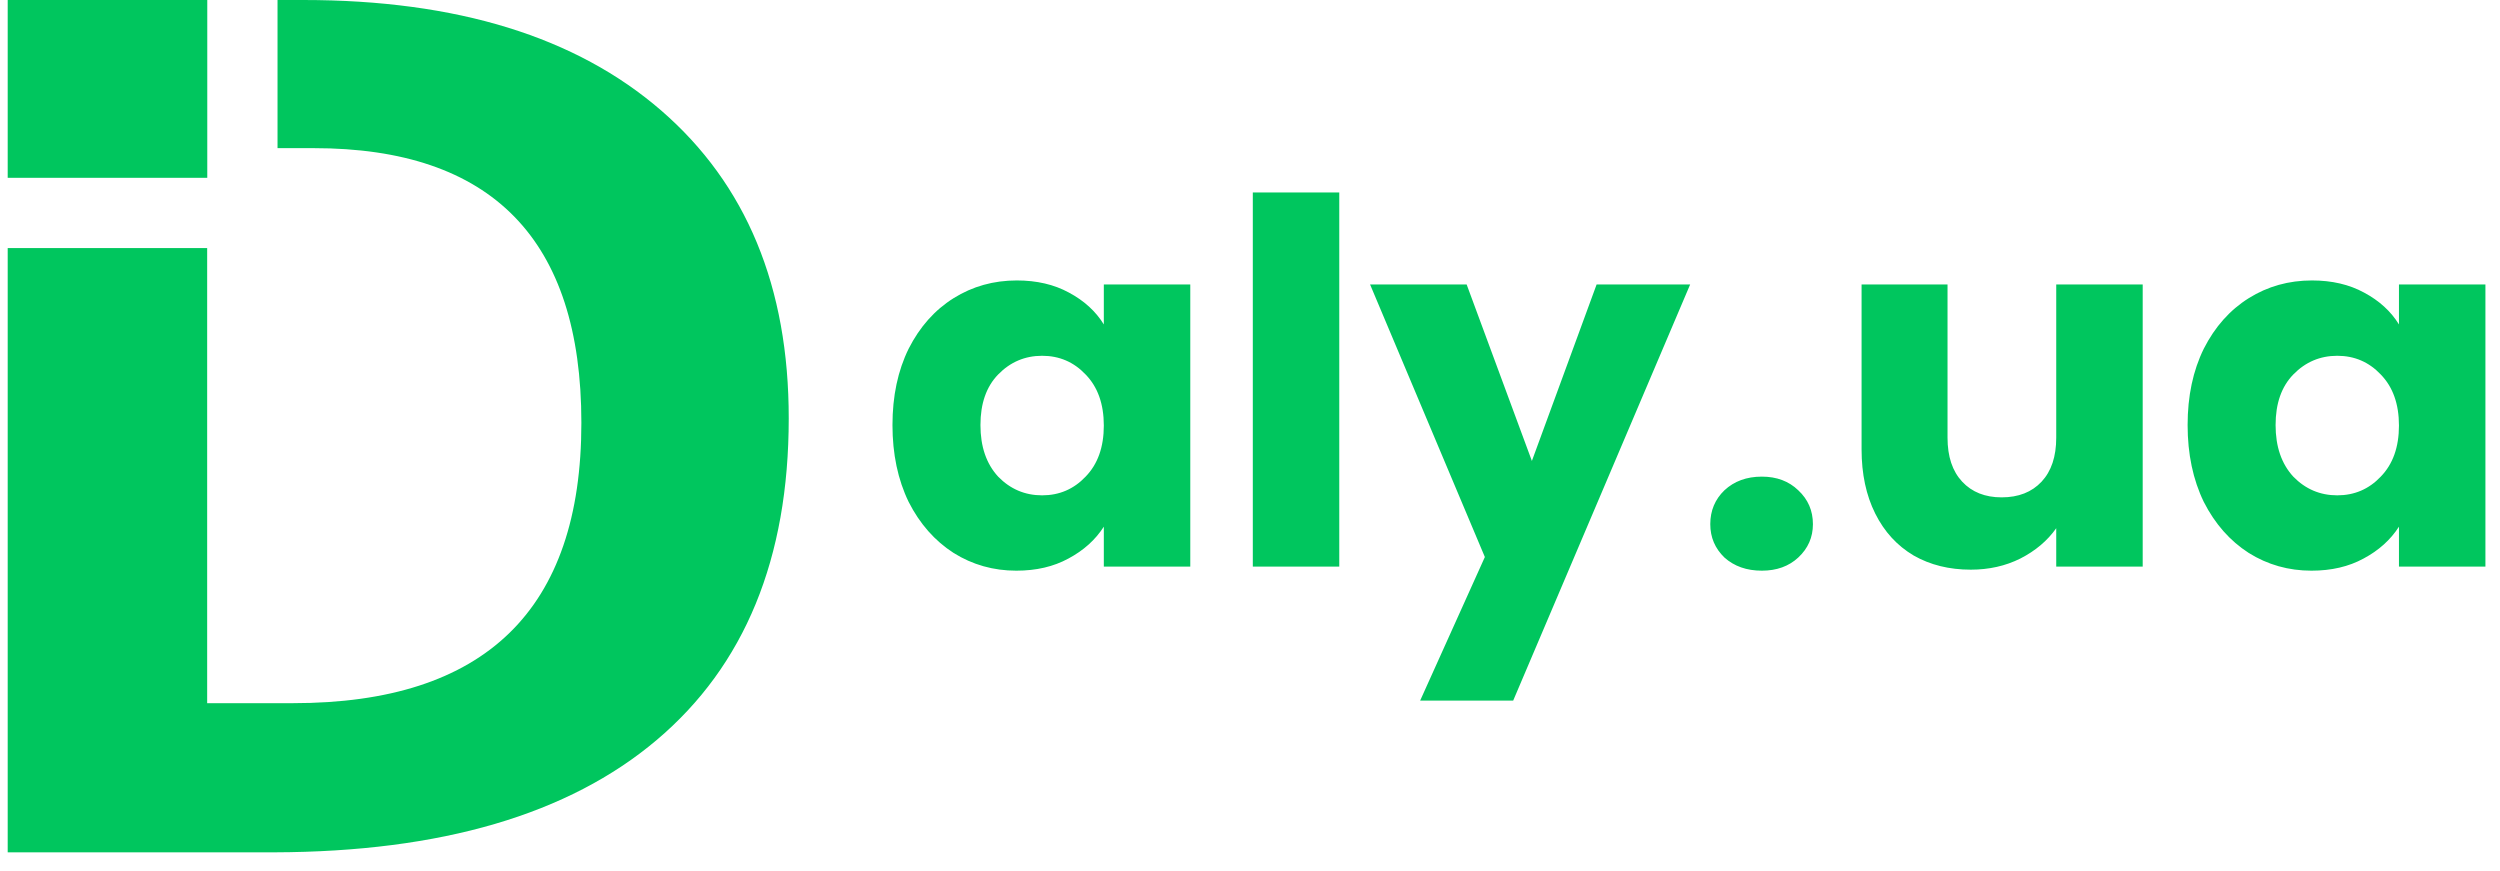 <svg width="89" height="31" viewBox="0 0 89 31" fill="none" xmlns="http://www.w3.org/2000/svg">
<path d="M0.274 8.832H7.375V25.033H10.428C17.277 25.033 20.7 21.705 20.697 15.05C20.697 8.53 17.519 5.272 11.162 5.274H9.88V0L10.797 0C16.265 0 20.512 1.312 23.541 3.936C26.569 6.56 28.082 10.213 28.079 14.896C28.079 19.882 26.511 23.698 23.376 26.346C20.241 28.994 15.702 30.326 9.761 30.343H0.274V8.832Z" fill="#00C65E"/>
<path d="M7.379 0H0.274V6.33H7.379V0Z" fill="#00C65E"/>
<path d="M31.772 15.132C31.772 14.1 31.964 13.194 32.348 12.414C32.744 11.634 33.278 11.034 33.95 10.614C34.622 10.194 35.372 9.984 36.2 9.984C36.908 9.984 37.526 10.128 38.054 10.416C38.594 10.704 39.008 11.082 39.296 11.55V10.128H42.374V20.172H39.296V18.75C38.996 19.218 38.576 19.596 38.036 19.884C37.508 20.172 36.89 20.316 36.182 20.316C35.366 20.316 34.622 20.106 33.95 19.686C33.278 19.254 32.744 18.648 32.348 17.868C31.964 17.076 31.772 16.164 31.772 15.132ZM39.296 15.15C39.296 14.382 39.08 13.776 38.648 13.332C38.228 12.888 37.712 12.666 37.1 12.666C36.488 12.666 35.966 12.888 35.534 13.332C35.114 13.764 34.904 14.364 34.904 15.132C34.904 15.9 35.114 16.512 35.534 16.968C35.966 17.412 36.488 17.634 37.1 17.634C37.712 17.634 38.228 17.412 38.648 16.968C39.08 16.524 39.296 15.918 39.296 15.15ZM47.678 6.852V20.172H44.6V6.852H47.678ZM60.169 10.128L53.869 24.942H50.557L52.861 19.83L48.775 10.128H52.213L54.535 16.41L56.839 10.128H60.169ZM62.722 20.316C62.182 20.316 61.738 20.16 61.39 19.848C61.054 19.524 60.886 19.128 60.886 18.66C60.886 18.18 61.054 17.778 61.39 17.454C61.738 17.13 62.182 16.968 62.722 16.968C63.25 16.968 63.682 17.13 64.018 17.454C64.366 17.778 64.54 18.18 64.54 18.66C64.54 19.128 64.366 19.524 64.018 19.848C63.682 20.16 63.25 20.316 62.722 20.316ZM76.28 10.128V20.172H73.202V18.804C72.89 19.248 72.464 19.608 71.924 19.884C71.396 20.148 70.808 20.28 70.16 20.28C69.392 20.28 68.714 20.112 68.126 19.776C67.538 19.428 67.082 18.93 66.758 18.282C66.434 17.634 66.272 16.872 66.272 15.996V10.128H69.332V15.582C69.332 16.254 69.506 16.776 69.854 17.148C70.202 17.52 70.67 17.706 71.258 17.706C71.858 17.706 72.332 17.52 72.68 17.148C73.028 16.776 73.202 16.254 73.202 15.582V10.128H76.28ZM77.879 15.132C77.879 14.1 78.071 13.194 78.455 12.414C78.851 11.634 79.385 11.034 80.057 10.614C80.729 10.194 81.479 9.984 82.307 9.984C83.015 9.984 83.633 10.128 84.161 10.416C84.701 10.704 85.115 11.082 85.403 11.55V10.128H88.481V20.172H85.403V18.75C85.103 19.218 84.683 19.596 84.143 19.884C83.615 20.172 82.997 20.316 82.289 20.316C81.473 20.316 80.729 20.106 80.057 19.686C79.385 19.254 78.851 18.648 78.455 17.868C78.071 17.076 77.879 16.164 77.879 15.132ZM85.403 15.15C85.403 14.382 85.187 13.776 84.755 13.332C84.335 12.888 83.819 12.666 83.207 12.666C82.595 12.666 82.073 12.888 81.641 13.332C81.221 13.764 81.011 14.364 81.011 15.132C81.011 15.9 81.221 16.512 81.641 16.968C82.073 17.412 82.595 17.634 83.207 17.634C83.819 17.634 84.335 17.412 84.755 16.968C85.187 16.524 85.403 15.918 85.403 15.15Z" fill="#00C65E"/>
</svg>
